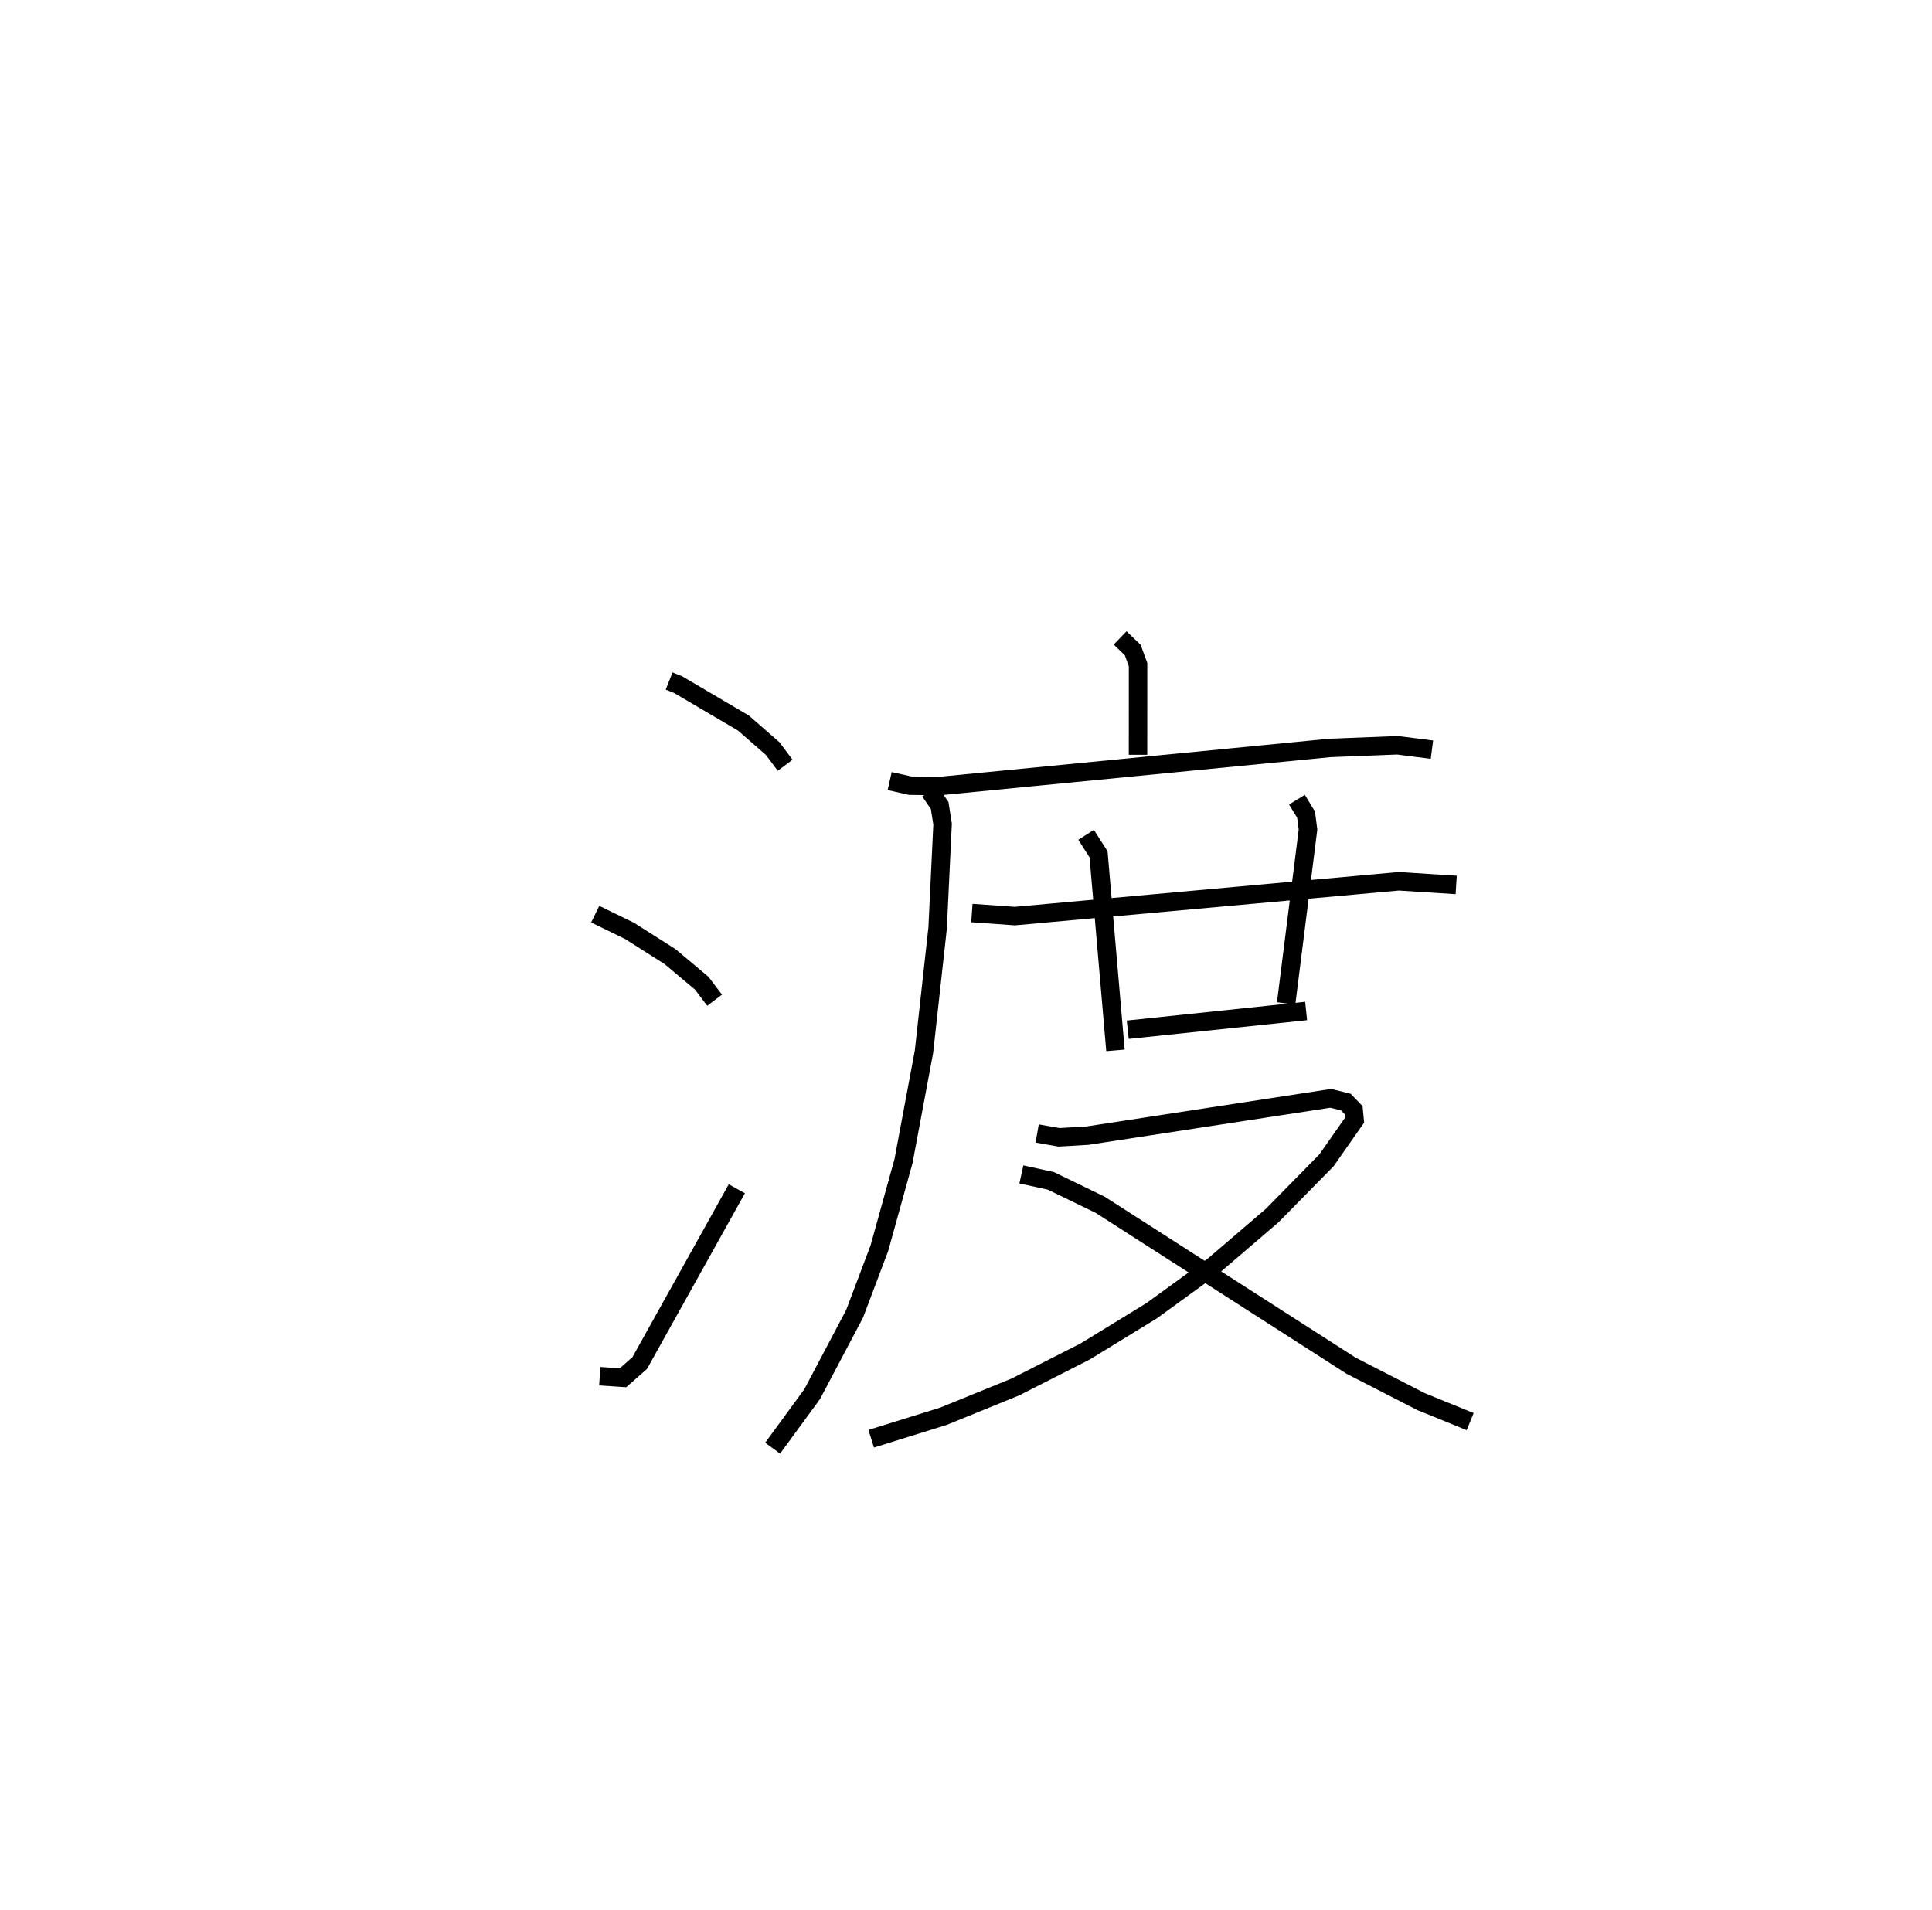 <?xml version="1.0" encoding="utf-8" ?>
<svg baseProfile="full" height="103.412" version="1.1" width="104.587" xmlns="http://www.w3.org/2000/svg" xmlns:ev="http://www.w3.org/2001/xml-events" xmlns:xlink="http://www.w3.org/1999/xlink"><defs /><rect fill="white" height="103.412" width="104.587" x="0" y="0" /><path d="M25,25 m0.0,0.0 m11.222,11.874 l0.483,0.192 3.536,2.08 l1.585,1.383 0.677,0.906 m-10.282,8.062 l1.866,0.909 2.186,1.39 l1.714,1.438 0.698,0.922 m-6.217,20.356 l1.256,0.085 0.905,-0.795 l5.259,-9.437 m20.749,-29.825 l0.681,0.654 0.289,0.787 l-0.001,4.886 m-13.444,1.423 l1.108,0.249 1.59,0.021 l21.127,-2.064 3.666,-0.144 l1.863,0.238 m-27.177,2.251 l0.529,0.772 0.158,1.005 l-0.269,5.633 -0.739,6.699 l-1.108,5.92 -1.306,4.712 l-1.343,3.556 -2.296,4.346 l-2.139,2.926 m10.786,-28.974 l2.329,0.164 20.781,-1.885 l3.107,0.199 m-20.034,-2.714 l0.674,1.057 0.915,10.615 m9.825,-13.575 l0.494,0.811 0.104,0.81 l-1.183,9.411 m-8.575,1.425 l9.657,-1.014 m-14.56,6.631 l1.184,0.208 1.551,-0.092 l13.16,-2.019 0.818,0.206 l0.421,0.437 0.051,0.538 l-1.522,2.173 -2.938,2.991 l-3.16,2.708 -3.362,2.443 l-3.604,2.209 -3.776,1.921 l-3.899,1.588 -3.908,1.217 m8.13,-14.312 l1.601,0.352 2.67,1.296 l13.581,8.711 3.781,1.941 l2.661,1.084 " fill="none" stroke="black" stroke-width="1" /></svg>